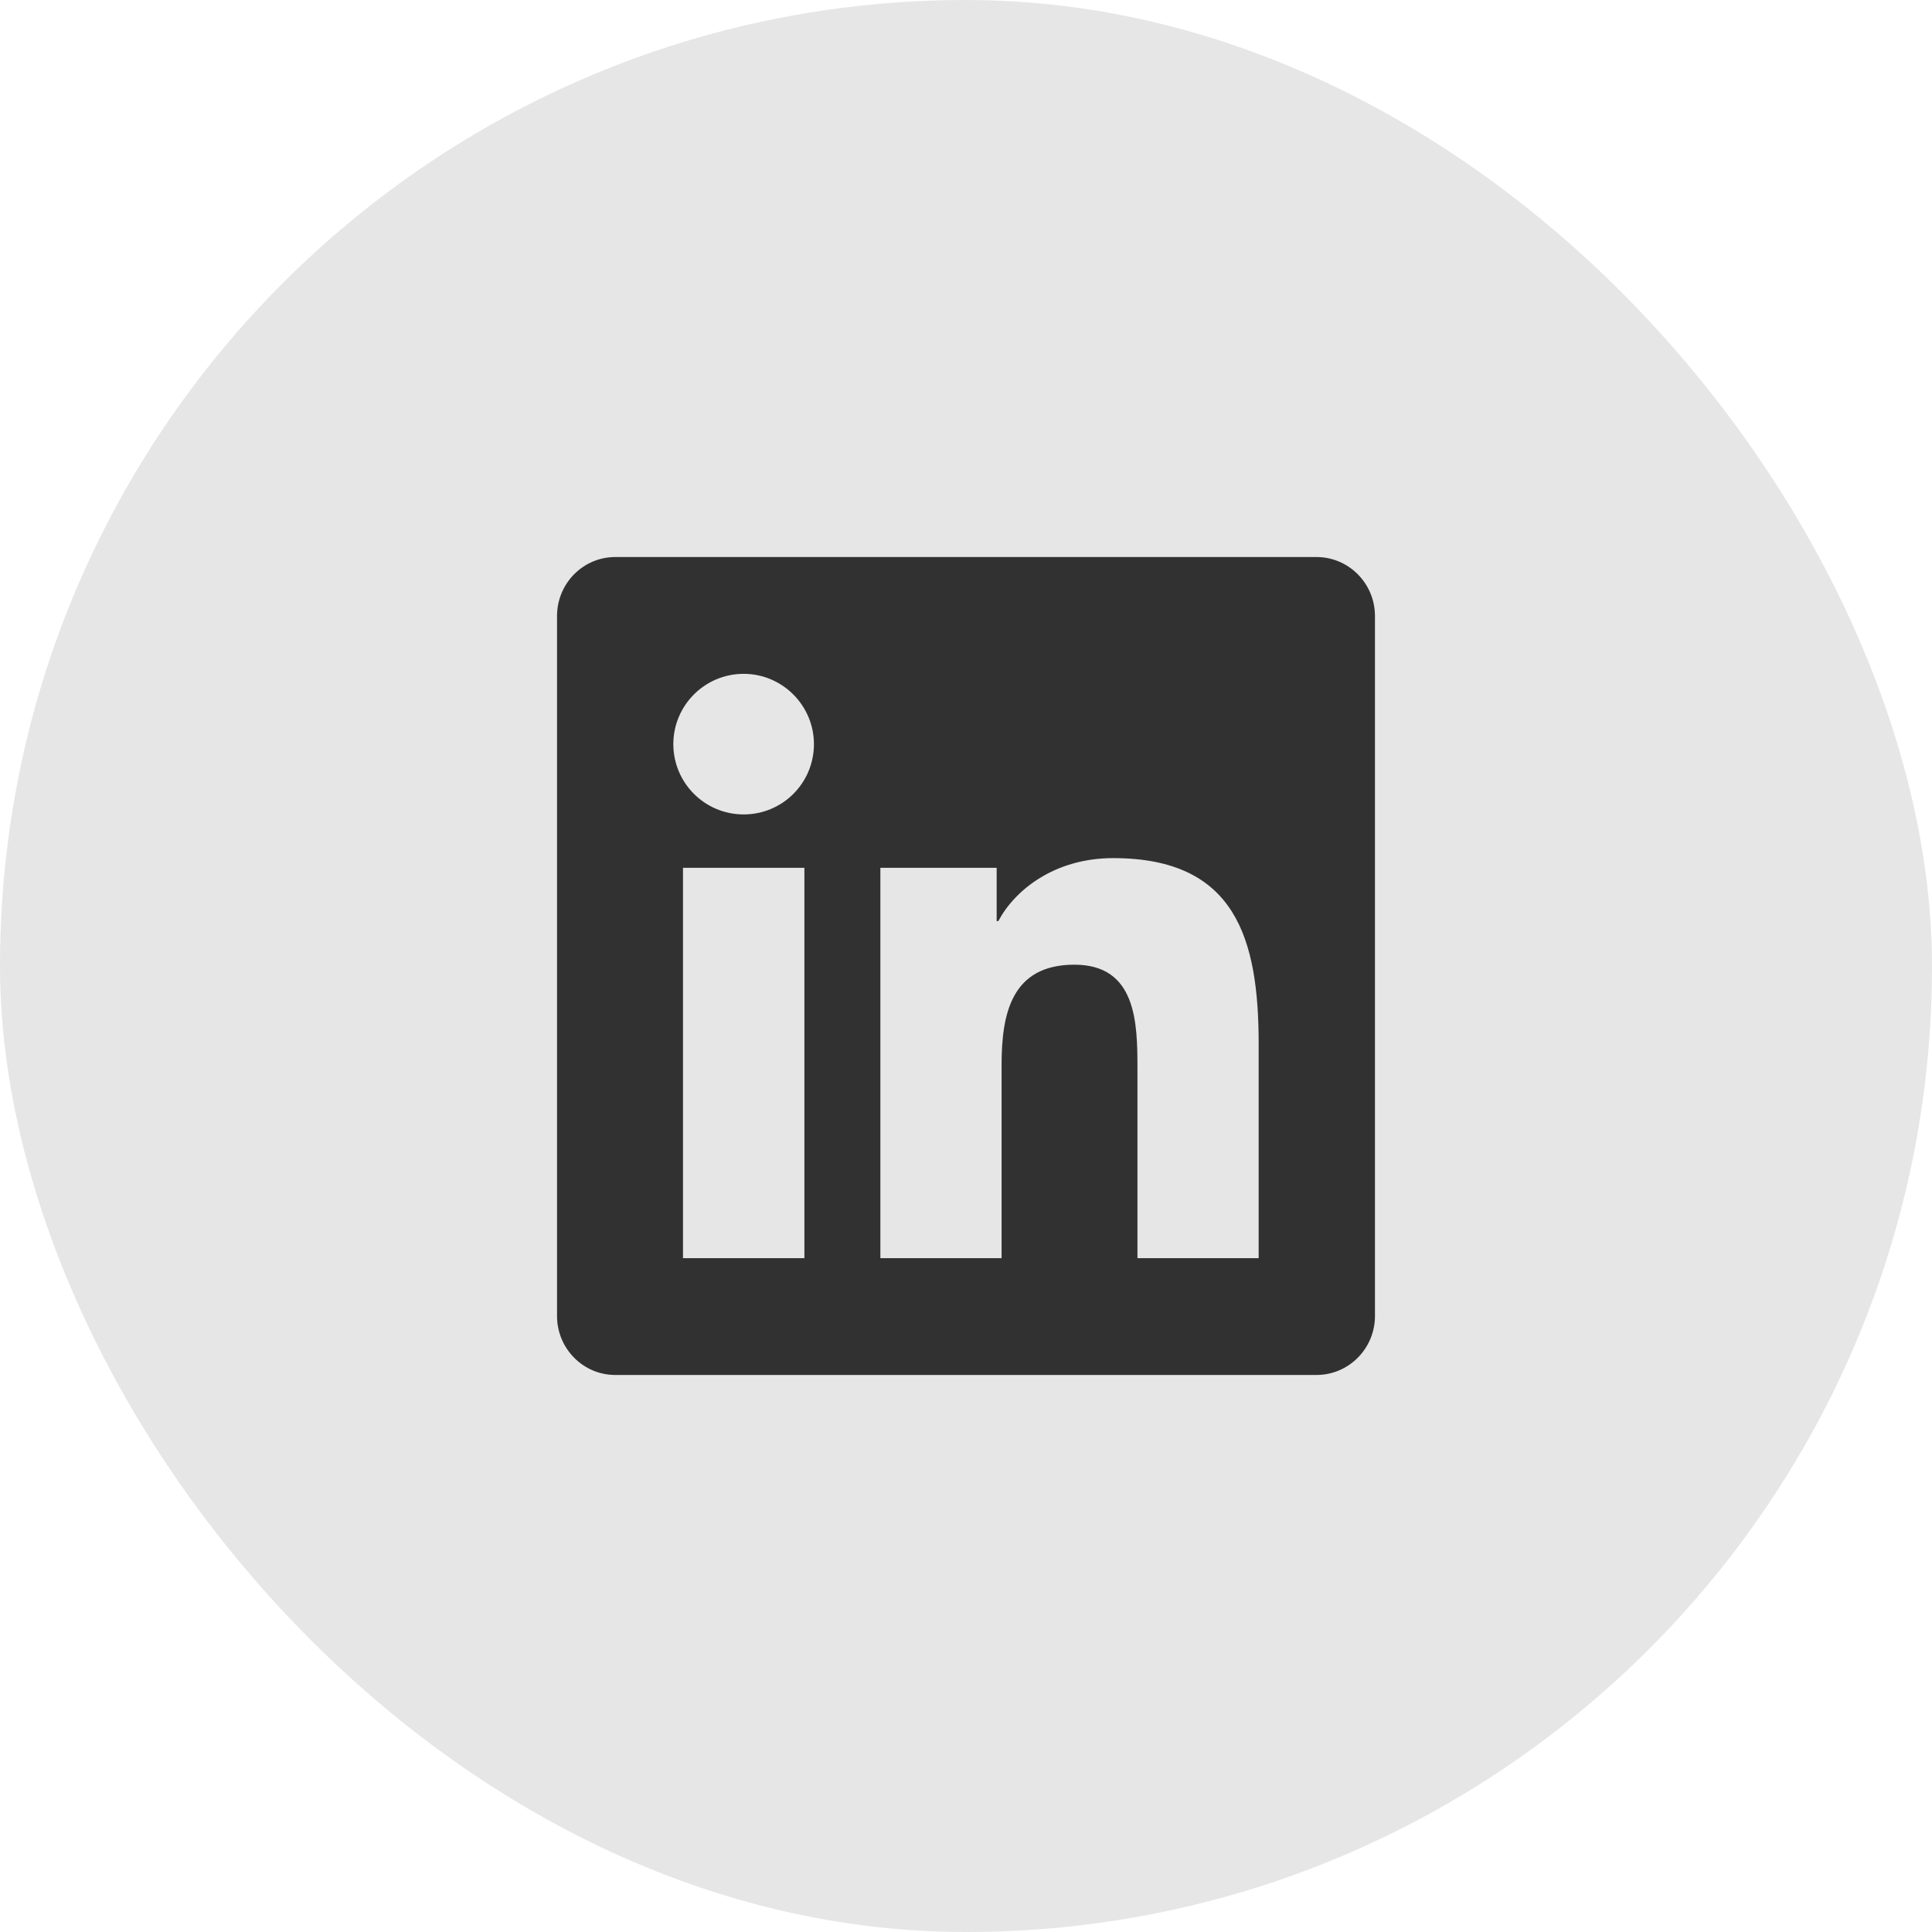<svg width="31" height="31" viewBox="0 0 31 31" fill="none" xmlns="http://www.w3.org/2000/svg">
<rect width="31" height="31" rx="15.5" fill="black" fill-opacity="0.1"/>
<path d="M21.125 8.938H9.872C9.356 8.938 8.938 9.362 8.938 9.884V21.116C8.938 21.638 9.356 22.062 9.872 22.062H21.125C21.641 22.062 22.062 21.638 22.062 21.116V9.884C22.062 9.362 21.641 8.938 21.125 8.938ZM12.904 20.188H10.959V13.924H12.907V20.188H12.904ZM11.932 13.068C11.308 13.068 10.804 12.562 10.804 11.94C10.804 11.319 11.308 10.812 11.932 10.812C12.553 10.812 13.06 11.319 13.06 11.94C13.06 12.565 12.556 13.068 11.932 13.068ZM20.196 20.188H18.251V17.141C18.251 16.414 18.236 15.479 17.24 15.479C16.227 15.479 16.071 16.27 16.071 17.088V20.188H14.126V13.924H15.992V14.779H16.019C16.279 14.287 16.915 13.769 17.861 13.769C19.83 13.769 20.196 15.066 20.196 16.754V20.188Z" fill="#323131"/>
</svg>
